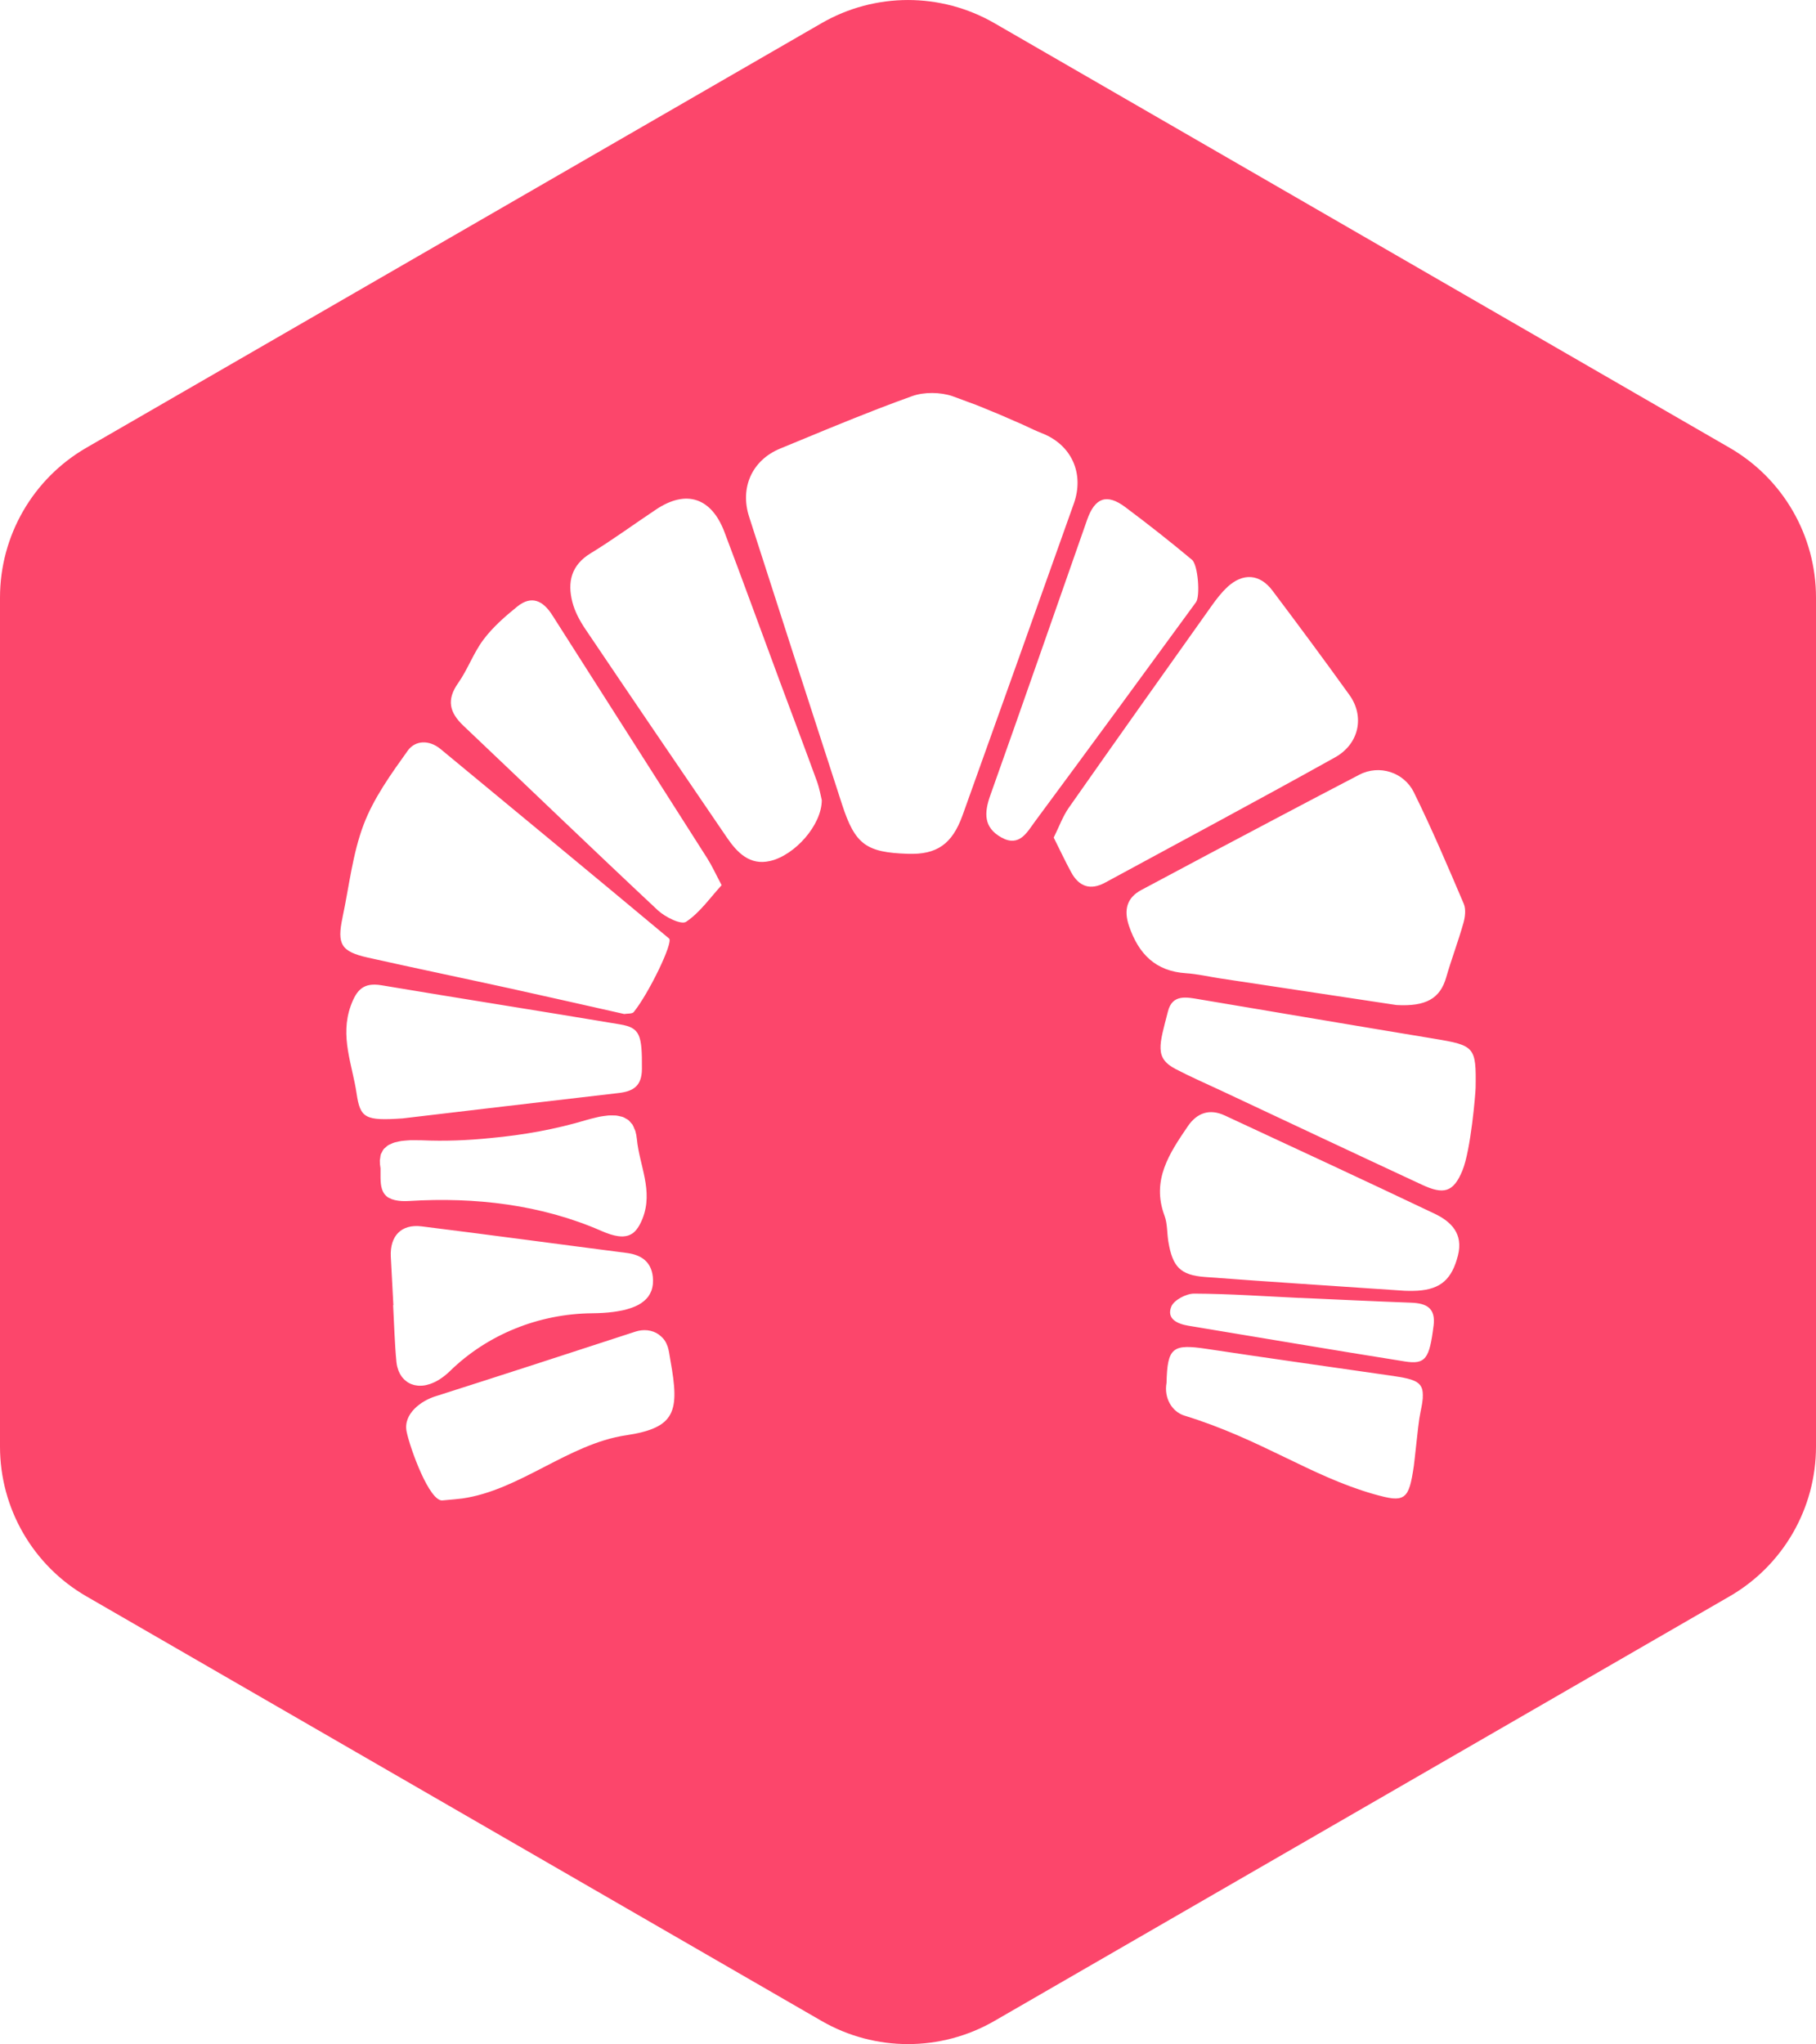 <?xml version="1.0" encoding="UTF-8"?><svg id="Calque_1" xmlns="http://www.w3.org/2000/svg" viewBox="0 0 500 562.62"><defs><style>.cls-1{fill:#fc466b;stroke-width:0px;}</style></defs><path class="cls-1" d="M226.2,6.38L23.8,123.23C9.07,131.74,0,147.45,0,164.46v233.71c0,17.01,9.07,32.72,23.8,41.22l202.4,116.86c14.73,8.5,32.87,8.5,47.6,0l202.4-116.86c14.73-8.5,23.8-24.22,23.8-41.22v-233.71c0-17.01-9.07-32.72-23.8-41.22L273.8,6.38c-14.73-8.5-32.87-8.5-47.6,0ZM94.3,252.55c1.83-8.57,2.75-17.48,5.82-25.58,2.76-7.29,7.55-13.93,12.15-20.36,2.04-2.85,5.87-3.05,9.03-.44,20.99,17.36,42.01,34.69,62.92,52.15,1.24,1.04-5.59,15.12-9.73,20.24-.44.54-1.75.38-2.63.54-10.45-2.34-20.81-4.71-31.19-6.99-13.11-2.87-26.26-5.6-39.36-8.53-7.4-1.66-8.57-3.66-7-11.03ZM98.18,300.97c-1.18-7.96-4.65-15.69-1.61-24.12,1.61-4.46,3.56-6.48,8.46-5.66,21.87,3.67,43.78,7.09,65.65,10.76,5.56.93,6.12,2.85,6.06,12.27-.03,4.67-2.33,6.16-6.41,6.63-20.91,2.41-41.81,4.9-59.52,6.99-10.25.69-11.62-.04-12.63-6.86ZM106.99,329.68c-.22-.14-.42-.29-.6-.45-.05-.04-.09-.1-.14-.14-.12-.12-.24-.25-.35-.38-.05-.07-.1-.14-.15-.21-.08-.12-.16-.25-.23-.38-.04-.08-.08-.16-.12-.24-.06-.14-.12-.28-.17-.42-.03-.08-.06-.16-.08-.24-.05-.16-.09-.33-.13-.5-.01-.06-.03-.13-.05-.19-.05-.24-.09-.48-.11-.73,0-.05,0-.11-.01-.16-.02-.2-.04-.4-.05-.61,0-.09,0-.19-.01-.29,0-.17-.01-.34-.02-.51,0-.1,0-.21,0-.31,0-.17,0-.35,0-.52,0-.19,0-.37,0-.56,0-.15,0-.3,0-.45,0-.27,0-.54,0-.81-.14-.78-.2-1.5-.19-2.14,0-.22.07-.39.09-.59.05-.4.08-.81.2-1.16.07-.21.2-.37.3-.57.14-.28.26-.58.46-.82.14-.17.34-.31.51-.46.22-.2.43-.42.69-.59.21-.13.47-.23.71-.34.3-.14.58-.29.92-.4.28-.09.61-.15.92-.22.37-.09.72-.18,1.13-.24.35-.05.74-.08,1.11-.11.44-.04.86-.08,1.34-.1.41-.01.86,0,1.3,0,.61,0,1.2,0,1.86.02,6.38.28,12.74.03,19.06-.63,8.96-.82,17.83-2.41,26.48-5.01.71-.21,1.35-.36,2-.52.44-.11.89-.22,1.31-.31.49-.1.93-.15,1.39-.22.39-.05.78-.11,1.14-.14.43-.03.82-.02,1.21-.01.33,0,.67,0,.97.03.37.04.7.13,1.04.21.27.07.55.11.8.2.32.12.58.3.86.46.21.12.44.22.63.37.26.21.47.49.69.75.15.18.32.32.45.52.21.34.36.75.52,1.15.08.2.19.37.26.59.2.66.34,1.4.42,2.23.68,7.26,4.59,14.18,1.56,21.88-.21.54-.44,1.03-.68,1.49-.07.13-.14.26-.21.38-.19.33-.39.64-.6.92-.08.1-.15.21-.23.31-.29.34-.59.65-.92.9-.05.03-.1.06-.15.09-.3.2-.61.37-.95.5-.12.04-.24.08-.36.12-.32.09-.66.15-1.03.18-.11,0-.22.03-.34.03-.41,0-.85-.02-1.31-.09-1.26-.18-2.73-.64-4.5-1.41-16.59-7.28-34.89-9.38-52.97-8.26-1.46.09-2.64.02-3.61-.18-.13-.03-.26-.05-.38-.08-.21-.05-.41-.12-.6-.18-.1-.03-.2-.07-.3-.1-.22-.09-.41-.19-.6-.29-.05-.03-.1-.05-.15-.08ZM111.28,379.68c-.13-.13-.26-.27-.38-.41-.09-.11-.18-.22-.27-.33-.12-.16-.22-.32-.32-.49-.08-.12-.15-.24-.22-.37-.1-.19-.18-.38-.27-.58-.06-.13-.12-.25-.16-.39-.08-.23-.15-.47-.22-.72-.03-.12-.07-.24-.1-.36-.08-.38-.15-.77-.19-1.18-.5-5.19-.62-10.41-.91-15.61.02,0,.05,0,.07,0-.24-4.46-.49-8.92-.71-13.38-.27-5.67,2.9-9,8.47-8.31,18.84,2.34,37.66,4.9,56.49,7.32,3.98.51,6.7,2.38,7.18,6.51.08.66.07,1.27.03,1.86,0,.12-.02.24-.03.36-.07.56-.18,1.08-.35,1.57-.03.09-.07.17-.11.25-.18.45-.4.87-.67,1.26-.04.06-.07.12-.11.18-.31.41-.67.79-1.08,1.14-.09.08-.18.15-.27.23-.43.34-.89.66-1.42.94-.04.02-.1.04-.14.07-.51.26-1.07.5-1.66.71-.12.04-.24.09-.37.13-.63.21-1.31.4-2.02.56-.14.03-.3.06-.44.09-.71.14-1.44.27-2.22.37-1.77.23-3.73.35-5.86.37-14.57.13-28.78,5.77-39.19,15.97-.83.81-1.66,1.46-2.48,2.01-.17.12-.34.23-.52.34-.24.15-.47.27-.71.4-.16.09-.33.18-.49.25-.25.12-.49.21-.74.31-.15.06-.29.12-.44.17-.29.1-.57.17-.85.24-.1.02-.2.06-.29.08-.37.08-.74.13-1.1.16-.09,0-.17,0-.26,0-.27.01-.53.02-.79,0-.13,0-.25-.03-.37-.05-.21-.03-.42-.05-.63-.1-.13-.03-.26-.07-.38-.11-.19-.05-.37-.11-.55-.18-.13-.05-.25-.11-.37-.17-.17-.08-.33-.16-.49-.26-.12-.07-.23-.15-.34-.23-.15-.1-.29-.22-.43-.34-.11-.09-.21-.18-.31-.28ZM172.32,395.06c-15.86,2.38-29.19,15.13-45.06,17.39-1.29.18-2.6.26-5.32.52-3.64.66-9.09-14.45-9.99-18.95-.99-4.97,4.17-8.49,7.78-9.64,9.23-2.94,18.45-5.91,27.66-8.89,4.96-1.61,9.92-3.22,14.88-4.84,4.24-1.38,8.48-2.75,12.72-4.14,2.15-.7,4.57-.5,6.41.82.05.03.08.07.12.11.62.46,1.1.96,1.47,1.49.36.52.6,1.06.8,1.62.02.06.05.11.06.16.17.52.28,1.06.38,1.6.07.42.14.84.21,1.26.05.32.1.64.16.96,2.52,13.98,1.49,18.46-12.26,20.53ZM188.9,253.72c-1.35.9-5.77-1.3-7.78-3.17-17.96-16.8-35.66-33.87-53.52-50.79-3.84-3.63-4.72-7.12-1.47-11.73,2.67-3.78,4.24-8.36,7.02-12.03,2.57-3.41,5.91-6.33,9.26-9.04,3.97-3.21,7.13-1.61,9.66,2.37,14.2,22.32,28.46,44.6,42.66,66.92,1.27,2,2.26,4.19,3.96,7.39-3.21,3.49-5.99,7.55-9.78,10.07ZM212.03,236.98c-5.59,1.3-9.06-2.3-11.91-6.47-13.01-19.08-26.02-38.17-38.93-57.32-1.54-2.28-2.93-4.85-3.6-7.48-1.4-5.48-.35-10.15,5.06-13.44,6.18-3.76,12.02-8.08,18.05-12.08,8.24-5.47,15.16-3.24,18.75,6.22,5.21,13.75,10.22,27.58,15.34,41.36,3.37,9.07,6.8,18.12,10.11,27.21.75,2.07,1.12,4.29,1.36,5.25,0,6.81-7.34,15.15-14.22,16.75ZM391.74,384.53c0,.15-.01.29-.02.46-.02.18-.04.38-.07.57-.02.17-.04.33-.06.52-.03.2-.07.43-.11.64-.03.19-.06.37-.1.57-.04.24-.1.51-.15.76-.04.21-.08.41-.13.64-.12.59-.21,1.19-.32,1.79-.25,1.31-1.31,11.64-1.5,12.96-.05.32-.09.61-.14.91-.04.28-.09.57-.13.83-.04.26-.09.5-.13.74-.04.25-.09.51-.13.74-.04.23-.09.43-.14.65-.05.22-.09.44-.14.64-.05.2-.1.38-.15.57-.05.18-.1.37-.15.54-.06.18-.12.33-.18.49-.05.15-.1.31-.16.44-.06.15-.14.28-.21.42-.06.12-.12.25-.18.36-.07.12-.16.22-.24.33-.07.09-.13.2-.21.28-.09.1-.19.17-.28.25-.08.07-.16.15-.25.22-.1.07-.22.12-.33.18-.09.05-.18.11-.28.15-.12.05-.26.07-.39.11-.11.03-.21.07-.32.09-.14.02-.3.03-.45.04-.12,0-.24.03-.37.03-.16,0-.34-.02-.52-.02-.14,0-.28,0-.43-.02-.19-.02-.41-.06-.61-.09-.16-.02-.3-.04-.47-.07-.25-.05-.53-.11-.81-.17-.14-.03-.27-.05-.42-.09-.29-.07-.62-.15-.94-.24-.15-.04-.29-.07-.46-.11-.49-.13-1.01-.28-1.56-.43-17.35-4.98-30.94-15.1-51.97-21.56-3.45-1.06-5.7-4.85-4.95-9.02.24-9.77,1.64-10.78,11.09-9.35,17.11,2.59,34.26,4.98,51.39,7.46.76.11,1.43.22,2.06.33.22.04.44.08.65.12.19.04.35.08.53.12.2.04.41.08.59.13.18.04.33.09.5.14.16.04.33.09.48.13.15.05.28.1.42.16.14.05.28.1.41.15.12.05.23.11.34.17.12.06.25.12.36.18.1.06.17.12.26.19.11.07.22.15.31.23.08.07.14.15.21.22.08.09.17.17.24.26.06.08.11.17.16.26.06.1.13.19.18.29.04.09.07.2.11.3.04.11.09.22.12.34.03.11.04.24.06.36.02.13.05.24.06.38.01.13.01.28.02.42,0,.14.02.27.02.42,0,.16-.02.33-.03.5ZM394.7,364.92c-1.13,9.03-2.19,10.72-7.92,9.81-19.88-3.16-39.73-6.54-59.58-9.83-3.05-.51-6.06-1.88-4.71-5.26.72-1.8,4.11-3.59,6.28-3.58,9.68.04,19.36.73,29.05,1.19,0,0,0-.01,0-.02,10.24.45,20.48.95,30.73,1.33,4.21.16,6.78,1.46,6.16,6.37ZM401.42,345.55c-1.65,6.51-4.71,9.31-11.15,9.71-1.67.1-3.35.02-3.5.02-19.36-1.32-37.2-2.45-55.03-3.8-6.76-.51-8.9-2.8-10.05-9.69-.4-2.39-.24-4.96-1.06-7.17-3.67-9.79,1.36-17.19,6.41-24.62,2.55-3.74,6.03-4.9,10.2-2.96,19.26,8.95,38.53,17.88,57.7,27,4.61,2.19,7.99,5.52,6.48,11.51ZM406.28,299.41c-.02,1.49-1.3,17.08-3.63,22.77-2.5,6.09-5.23,6.66-11.14,3.91-18.42-8.56-36.8-17.22-55.19-25.85-4.22-1.98-8.5-3.83-12.63-5.99-5.86-3.06-4.52-6.57-2.1-15.93,1.24-4.8,5.23-3.83,8.77-3.24,21.5,3.61,43,7.27,64.51,10.82,11.18,1.85,11.59,2.24,11.41,13.5ZM389.28,218.08c2.48,5.02,4.81,10.12,7.08,15.25,2.27,5.13,4.46,10.29,6.66,15.44.64,1.51.37,3.66-.11,5.34-1.42,5.02-3.29,9.91-4.73,14.92-1.67,5.82-5.58,8.05-13.68,7.6-14.64-2.21-31.59-4.77-48.55-7.33-3.13-.47-6.25-1.22-9.39-1.42-8.41-.55-13.05-5.3-15.68-12.93-1.53-4.44-.68-7.83,3.37-9.99,12.52-6.69,25.06-13.35,37.62-19.97,7.47-3.94,14.93-7.88,22.43-11.77,5.47-2.84,12.26-.66,14.99,4.87ZM337.93,161.58c4.29-3.96,8.93-3.64,12.4.96,7.16,9.51,14.26,19.08,21.21,28.75,4.21,5.85,2.72,13.44-3.94,17.16-20.99,11.7-42.19,23.02-63.31,34.48-4.05,2.2-7.2,1.14-9.35-2.82-1.67-3.07-3.15-6.23-4.82-9.57,1.48-2.97,2.48-5.81,4.14-8.19,13.05-18.61,26.21-37.13,39.38-55.65,1.29-1.81,2.68-3.62,4.31-5.12ZM309.82,139.58c6.25,4.67,12.38,9.49,18.36,14.49,1.71,1.44,2.29,10.07,1.13,11.66-14.71,20.15-29.46,40.27-44.31,60.33-2.23,3.01-4.34,7.24-9.34,4.42-4.88-2.75-4.71-6.77-3-11.57,9-25.24,17.78-50.57,26.66-75.85,2.14-6.1,5.42-7.27,10.49-3.49ZM262.32,109.08c1.27.44,2.53.93,3.8,1.4.86.32,1.73.62,2.58.95,1.36.53,2.71,1.1,4.06,1.66.77.32,1.54.62,2.3.94,1.5.64,2.99,1.29,4.48,1.95.89.39,1.79.76,2.67,1.18,1.52.71,3.04,1.45,4.61,2.06,8.26,3.2,11.77,11.15,8.84,19.38-10.18,28.62-20.38,57.23-30.64,85.81-2.87,7.98-7.12,10.86-15.02,10.6-11.53-.37-14.57-2.56-18.15-13.57-8.58-26.39-17.1-52.8-25.6-79.22-2.57-8,.81-15.55,8.53-18.74,9.04-3.73,18.06-7.51,27.18-11.03,3.04-1.17,6.09-2.31,9.16-3.41,3.34-1.2,7.81-1.13,11.2.03Z"/></svg>